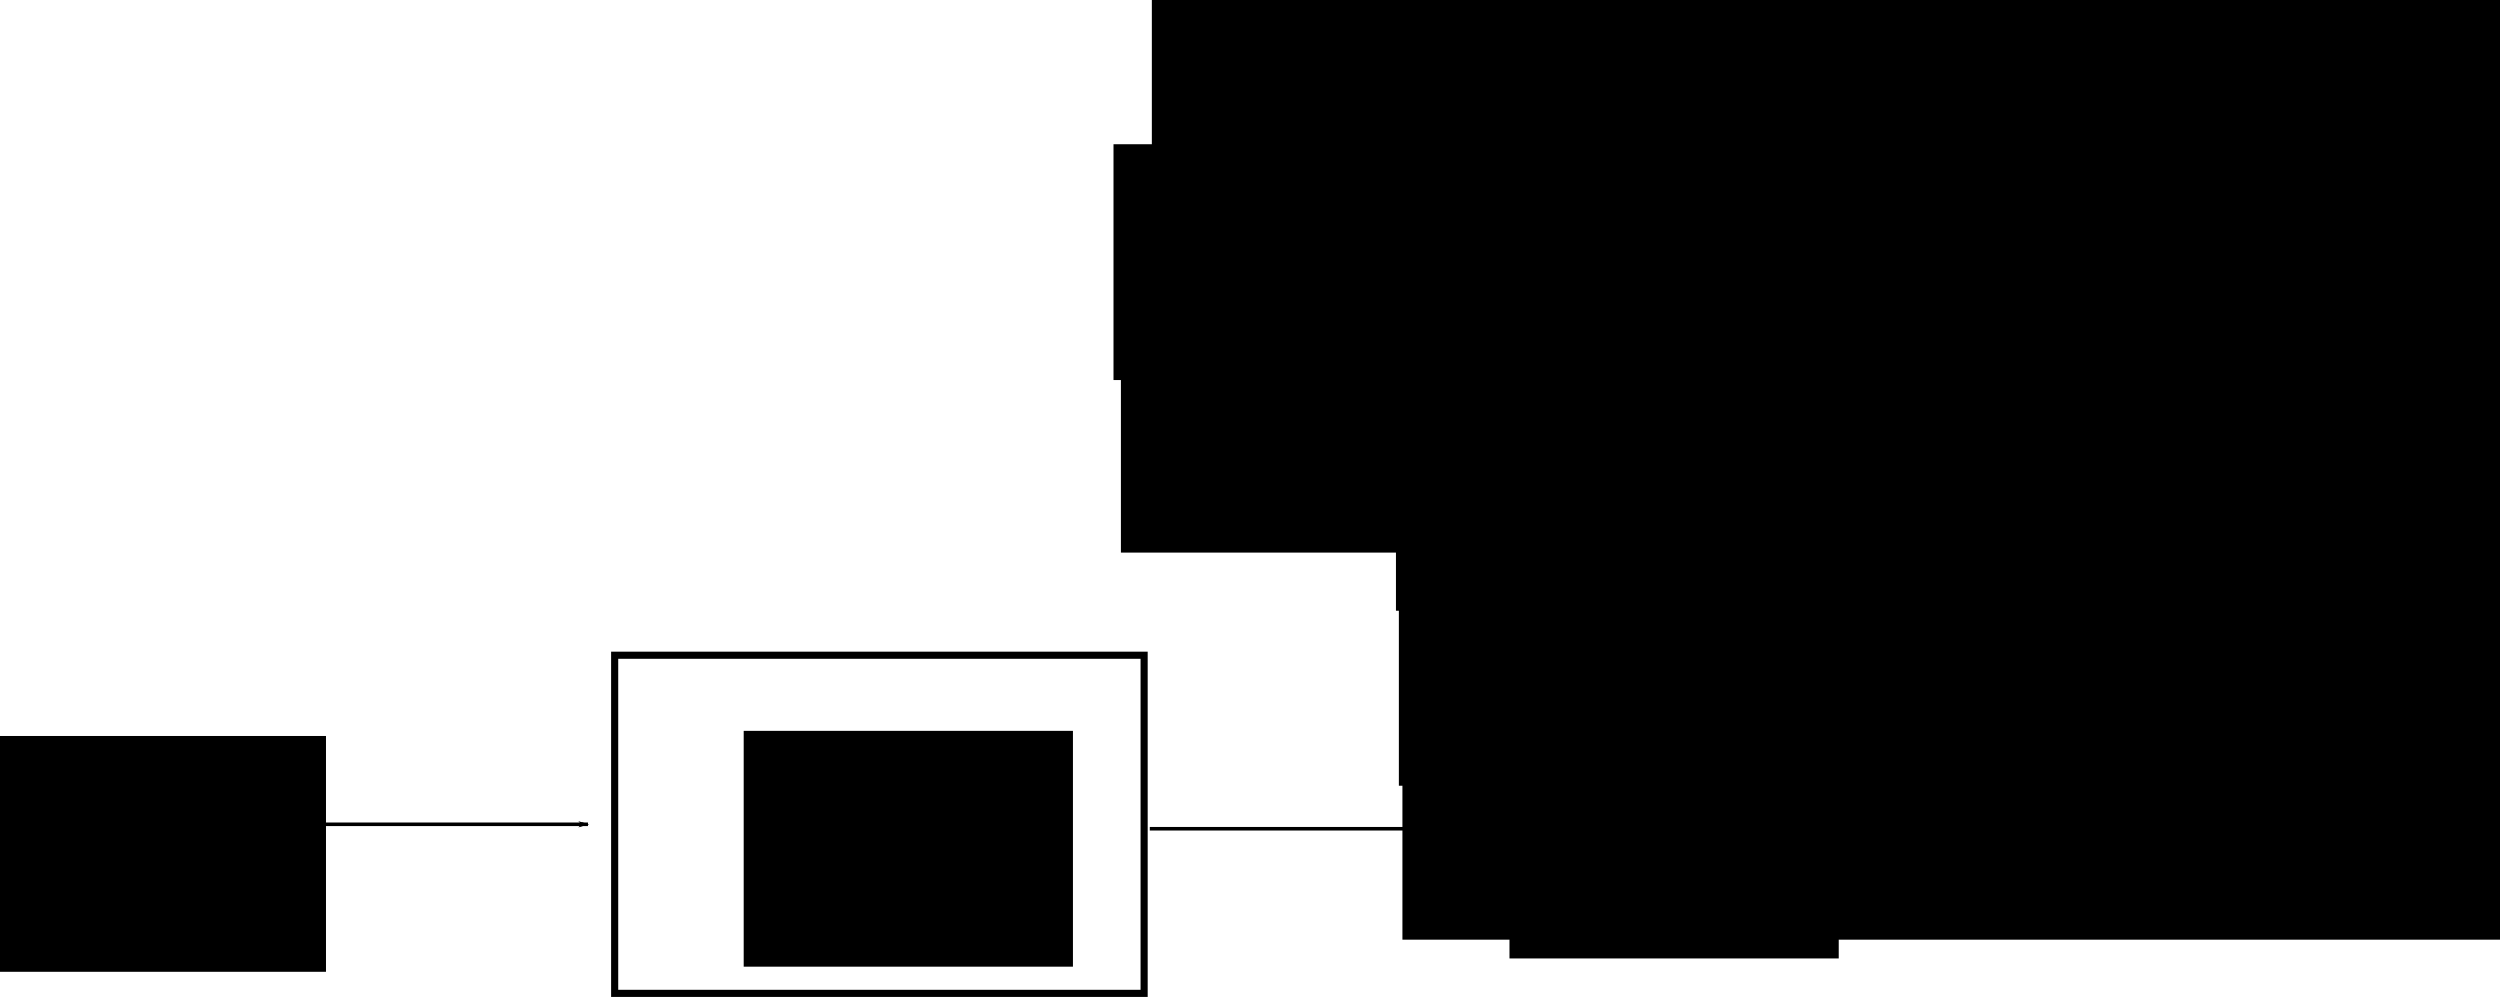 <?xml version="1.0" encoding="UTF-8" standalone="no"?>
<!-- Created with Inkscape (http://www.inkscape.org/) -->

<svg
   xmlns:dc="http://purl.org/dc/elements/1.1/"
   xmlns:cc="http://creativecommons.org/ns#"
   xmlns:rdf="http://www.w3.org/1999/02/22-rdf-syntax-ns#"
   xmlns:svg="http://www.w3.org/2000/svg"
   xmlns="http://www.w3.org/2000/svg"
   xmlns:sodipodi="http://sodipodi.sourceforge.net/DTD/sodipodi-0.dtd"
   xmlns:inkscape="http://www.inkscape.org/namespaces/inkscape"
   width="198.222mm"
   height="79.045mm"
   viewBox="0 0 702.361 280.082"
   id="svg5005"
   version="1.1"
   inkscape:version="0.91 r13725"
   sodipodi:docname="inverseFilter.svg">
  <defs
     id="defs5007">
    <marker
       inkscape:stockid="Arrow1Lend"
       orient="auto"
       refY="0"
       refX="0"
       id="Arrow1Lend"
       style="overflow:visible"
       inkscape:isstock="true">
      <path
         id="path4340"
         d="M 0,0 5,-5 -12.5,0 5,5 0,0 Z"
         style="fill:#000000;fill-opacity:1;fill-rule:evenodd;stroke:#000000;stroke-width:1pt;stroke-opacity:1"
         transform="matrix(-0.8,0,0,-0.8,-10,0)"
         inkscape:connector-curvature="0" />
    </marker>
    <marker
       inkscape:stockid="Arrow1Lend"
       orient="auto"
       refY="0"
       refX="0"
       id="Arrow1Lend-3"
       style="overflow:visible"
       inkscape:isstock="true">
      <path
         inkscape:connector-curvature="0"
         id="path4340-7"
         d="M 0,0 5,-5 -12.5,0 5,5 0,0 Z"
         style="fill:#000000;fill-opacity:1;fill-rule:evenodd;stroke:#000000;stroke-width:1pt;stroke-opacity:1"
         transform="matrix(-0.8,0,0,-0.8,-10,0)" />
    </marker>
  </defs>
  <sodipodi:namedview
     id="base"
     pagecolor="#ffffff"
     bordercolor="#666666"
     borderopacity="1.0"
     inkscape:pageopacity="0.0"
     inkscape:pageshadow="2"
     inkscape:zoom="0.8"
     inkscape:cx="258.43545"
     inkscape:cy="-145.78572"
     inkscape:document-units="px"
     inkscape:current-layer="layer1"
     showgrid="false"
     inkscape:window-width="1215"
     inkscape:window-height="1000"
     inkscape:window-x="65"
     inkscape:window-y="24"
     inkscape:window-maximized="1"
     fit-margin-top="0"
     fit-margin-left="0"
     fit-margin-right="0"
     fit-margin-bottom="0" />
  <g
     inkscape:label="Layer 1"
     inkscape:groupmode="layer"
     id="layer1"
     transform="translate(-79.814,-10.78)">
    <rect
       style="fill:none;fill-opacity:1;stroke:#000000;stroke-width:2;stroke-miterlimit:4;stroke-dasharray:none;stroke-dashoffset:0;stroke-opacity:1"
       id="rect5553"
       width="148.75"
       height="95"
       x="252.5"
       y="194.862" />
    <flowRoot
       xml:space="preserve"
       id="flowRoot5555"
       style="font-style:normal;font-weight:normal;font-size:40px;line-height:125%;font-family:sans-serif;letter-spacing:0px;word-spacing:0px;fill:#000000;fill-opacity:1;stroke:none;stroke-width:1px;stroke-linecap:butt;stroke-linejoin:miter;stroke-opacity:1"
       transform="translate(13.75,0)"><flowRegion
         id="flowRegion5557"><rect
           id="rect5559"
           width="92.5"
           height="66.25"
           x="275"
           y="216.112" /></flowRegion><flowPara
         id="flowPara5561">h[k]</flowPara></flowRoot>    <flowRoot
       xml:space="preserve"
       id="flowRoot5555-6"
       style="font-style:normal;font-weight:normal;font-size:40px;line-height:125%;font-family:sans-serif;letter-spacing:0px;word-spacing:0px;fill:#000000;fill-opacity:1;stroke:none;stroke-width:1px;stroke-linecap:butt;stroke-linejoin:miter;stroke-opacity:1"
       transform="translate(-196.104,1.44)"><flowRegion
         id="flowRegion5557-1"><rect
           id="rect5559-8"
           width="92.5"
           height="66.25"
           x="275"
           y="216.112" /></flowRegion><flowPara
         id="flowPara5561-7">i[k]</flowPara></flowRoot>    <flowRoot
       xml:space="preserve"
       id="flowRoot5555-6-9"
       style="font-style:normal;font-weight:normal;font-size:40px;line-height:125%;font-family:sans-serif;letter-spacing:0px;word-spacing:0px;fill:#000000;fill-opacity:1;stroke:none;stroke-width:1px;stroke-linecap:butt;stroke-linejoin:miter;stroke-opacity:1"
       transform="translate(228.896,-2.311)"><flowRegion
         id="flowRegion5557-1-2"><rect
           id="rect5559-8-0"
           width="92.5"
           height="66.25"
           x="275"
           y="216.112" /></flowRegion><flowPara
         id="flowPara5561-7-2">b[k]</flowPara></flowRoot>    <path
       style="fill:none;fill-rule:evenodd;stroke:#000000;stroke-width:1px;stroke-linecap:butt;stroke-linejoin:miter;stroke-opacity:1;marker-end:url(#Arrow1Lend)"
       d="m 150,242.362 95,0"
       id="path5611"
       inkscape:connector-curvature="0" />
    <path
       style="fill:none;fill-rule:evenodd;stroke:#000000;stroke-width:1px;stroke-linecap:butt;stroke-linejoin:miter;stroke-opacity:1;marker-end:url(#Arrow1Lend-3)"
       d="m 402.84,243.612 95,0"
       id="path5611-5"
       inkscape:connector-curvature="0" />
    <flowRoot
       xml:space="preserve"
       id="flowRoot5555-6-92"
       style="font-style:normal;font-weight:normal;font-size:40px;line-height:125%;font-family:sans-serif;letter-spacing:0px;word-spacing:0px;fill:#000000;fill-opacity:1;stroke:none;stroke-width:1px;stroke-linecap:butt;stroke-linejoin:miter;stroke-opacity:1"
       transform="translate(128.418,-214.81)"><flowRegion
         id="flowRegion5557-1-28"><rect
           id="rect5559-8-9"
           width="92.5"
           height="66.25"
           x="275"
           y="216.112" /></flowRegion><flowPara
         id="flowPara5561-7-7">i[k]</flowPara></flowRoot>    <flowRoot
       xml:space="preserve"
       id="flowRoot5555-6-9-3"
       style="font-style:normal;font-weight:normal;font-size:40px;line-height:125%;font-family:sans-serif;letter-spacing:0px;word-spacing:0px;fill:#000000;fill-opacity:1;stroke:none;stroke-width:1px;stroke-linecap:butt;stroke-linejoin:miter;stroke-opacity:1"
       transform="translate(119.727,-116.334)"><flowRegion
         id="flowRegion5557-1-2-6"><rect
           id="rect5559-8-0-1"
           width="92.5"
           height="66.25"
           x="275"
           y="216.112" /></flowRegion><flowPara
         id="flowPara5561-7-2-2">b[k]</flowPara></flowRoot>    <flowRoot
       xml:space="preserve"
       id="flowRoot5555-9"
       style="font-style:normal;font-weight:normal;font-size:40px;line-height:125%;font-family:sans-serif;letter-spacing:0px;word-spacing:0px;fill:#000000;fill-opacity:1;stroke:none;stroke-width:1px;stroke-linecap:butt;stroke-linejoin:miter;stroke-opacity:1"
       transform="translate(117.646,-164.81)"><flowRegion
         id="flowRegion5557-3"><rect
           id="rect5559-1"
           width="92.5"
           height="66.25"
           x="275"
           y="216.112" /></flowRegion><flowPara
         id="flowPara5561-9">h[k]</flowPara></flowRoot>    <flowRoot
       xml:space="preserve"
       id="flowRoot5892"
       style="font-style:normal;font-weight:normal;font-size:40px;line-height:125%;font-family:sans-serif;letter-spacing:0px;word-spacing:0px;fill:#000000;fill-opacity:1;stroke:none;stroke-width:1px;stroke-linecap:butt;stroke-linejoin:miter;stroke-opacity:1"
       transform="translate(170.75,-443.75)"><flowRegion
         id="flowRegion5894"><rect
           id="rect5896"
           width="446.25"
           height="177.5"
           x="301.25"
           y="448.612" /></flowRegion><flowPara
         id="flowPara5898">: Original signal</flowPara></flowRoot>    <flowRoot
       xml:space="preserve"
       id="flowRoot5892-4"
       style="font-style:normal;font-weight:normal;font-size:40px;line-height:125%;font-family:sans-serif;letter-spacing:0px;word-spacing:0px;fill:#000000;fill-opacity:1;stroke:none;stroke-width:1px;stroke-linecap:butt;stroke-linejoin:miter;stroke-opacity:1"
       transform="translate(171.568,-394.584)"><flowRegion
         id="flowRegion5894-7"><rect
           id="rect5896-8"
           width="446.25"
           height="177.5"
           x="301.25"
           y="448.612" /></flowRegion><flowPara
         id="flowPara5898-4">: Blur kernel </flowPara></flowRoot>    <flowRoot
       xml:space="preserve"
       id="flowRoot5892-5"
       style="font-style:normal;font-weight:normal;font-size:40px;line-height:125%;font-family:sans-serif;letter-spacing:0px;word-spacing:0px;fill:#000000;fill-opacity:1;stroke:none;stroke-width:1px;stroke-linecap:butt;stroke-linejoin:miter;stroke-opacity:1"
       transform="translate(172.568,-351.334)"><flowRegion
         id="flowRegion5894-0"><rect
           id="rect5896-3"
           width="446.25"
           height="177.5"
           x="301.25"
           y="448.612" /></flowRegion><flowPara
         id="flowPara5898-6">: Blurry signal </flowPara></flowRoot>  </g>
</svg>
